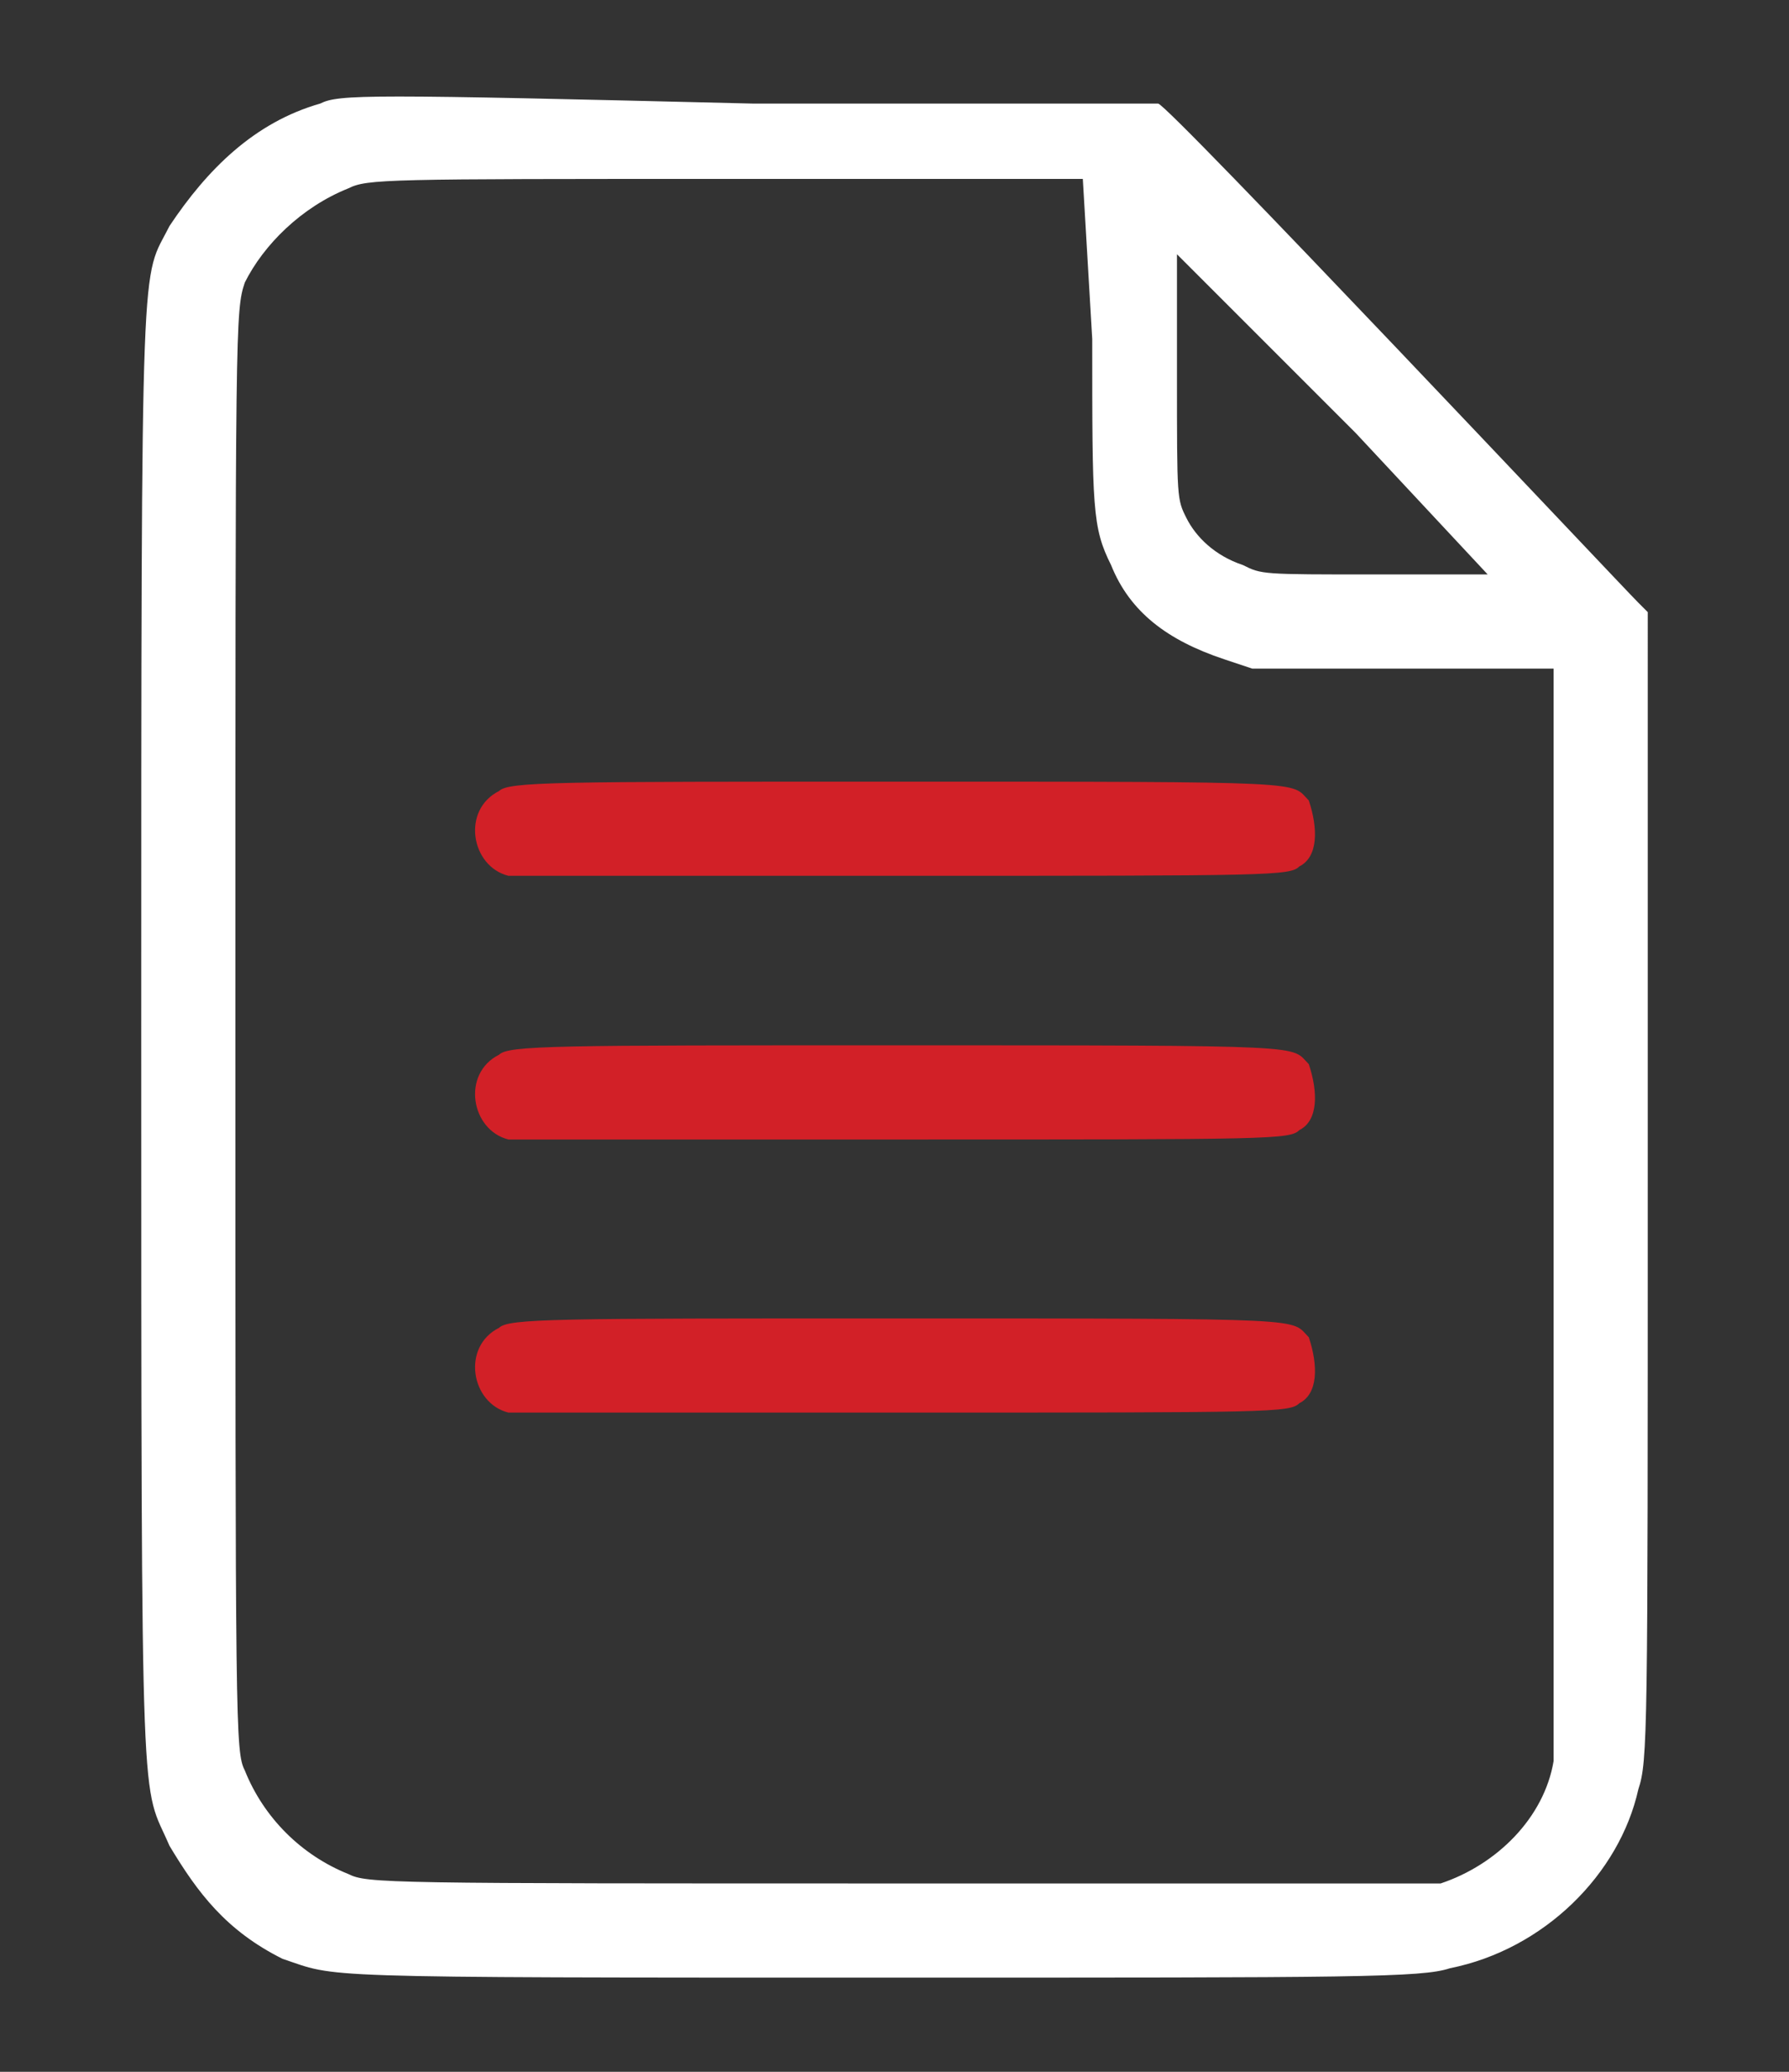 <?xml version="1.0" encoding="utf-8"?>
<!-- Generator: Adobe Illustrator 24.3.0, SVG Export Plug-In . SVG Version: 6.00 Build 0)  -->
<svg version="1.1" id="Layer_1" xmlns="http://www.w3.org/2000/svg" xmlns:xlink="http://www.w3.org/1999/xlink" x="0px" y="0px"
	 viewBox="0 0 19 22" style="enable-background:new 0 0 19 22;" xml:space="preserve">
<rect x="0" y="0" width="19" height="22" fill="#333333" stroke="none"/>
<style type="text/css">
	.st0{fill-rule:evenodd;clip-rule:evenodd;fill:#FFFFFF;}
	.st1{fill:#D22027;}
</style>
<g>
	<path class="st0" d="M3.4,1.1C2.7,1.3,2.2,1.8,1.8,2.4C1.5,3,1.5,2.4,1.5,11s0,7.9,0.3,8.6c0.3,0.5,0.6,0.9,1.2,1.2
		C3.6,21,3.2,21,9.5,21c4.9,0,5.6,0,5.9-0.1c1-0.2,1.8-1,2-1.9c0.1-0.3,0.1-0.6,0.1-6.4V6.5l-0.1-0.1c-0.2-0.2-5-5.3-5.1-5.3
		s-1.5,0-4.3,0C3.9,1,3.6,1,3.4,1.1z M11.6,3.6c0,1.8,0,2,0.2,2.4C12,6.5,12.4,6.8,13,7l0.3,0.1h1.6h1.6v5.7c0,3.7,0,5.7,0,5.9
		c-0.1,0.6-0.6,1.1-1.2,1.3c-0.2,0-0.9,0-5.8,0c-5.4,0-5.6,0-5.8-0.1c-0.5-0.2-0.9-0.6-1.1-1.1c-0.1-0.2-0.1-0.4-0.1-7.9
		s0-7.6,0.1-7.9c0.2-0.4,0.6-0.8,1.1-1c0.2-0.1,0.4-0.1,4-0.1h3.8L11.6,3.6z M14.4,4.6l1.4,1.5h-1.2c-1.2,0-1.2,0-1.4-0.1
		c-0.3-0.1-0.5-0.3-0.6-0.5S12.5,5.3,12.5,4V2.7l0.2,0.2C12.9,3.1,13.6,3.8,14.4,4.6z"/>
	<path class="st1" d="M5.4,9.3C5,9.2,4.9,8.6,5.3,8.4c0.1-0.1,0.6-0.1,4.2-0.1c4.5,0,4.2,0,4.4,0.2C14,8.8,14,9.1,13.8,9.2
		c-0.1,0.1-0.3,0.1-4.2,0.1C6.8,9.3,5.5,9.3,5.4,9.3z"/>
	<path class="st1" d="M5.4,15c-0.4-0.1-0.5-0.7-0.1-0.9C5.4,14,5.9,14,9.5,14c4.5,0,4.2,0,4.4,0.2c0.1,0.3,0.1,0.6-0.1,0.7
		C13.7,15,13.5,15,9.6,15C6.8,15,5.5,15,5.4,15z"/>
	<path class="st1" d="M5.4,12.1C5,12,4.9,11.4,5.3,11.2c0.1-0.1,0.6-0.1,4.2-0.1c4.5,0,4.2,0,4.4,0.2c0.1,0.3,0.1,0.6-0.1,0.7
		c-0.1,0.1-0.3,0.1-4.2,0.1C6.8,12.1,5.5,12.1,5.4,12.1z"/>
</g>
</svg>
